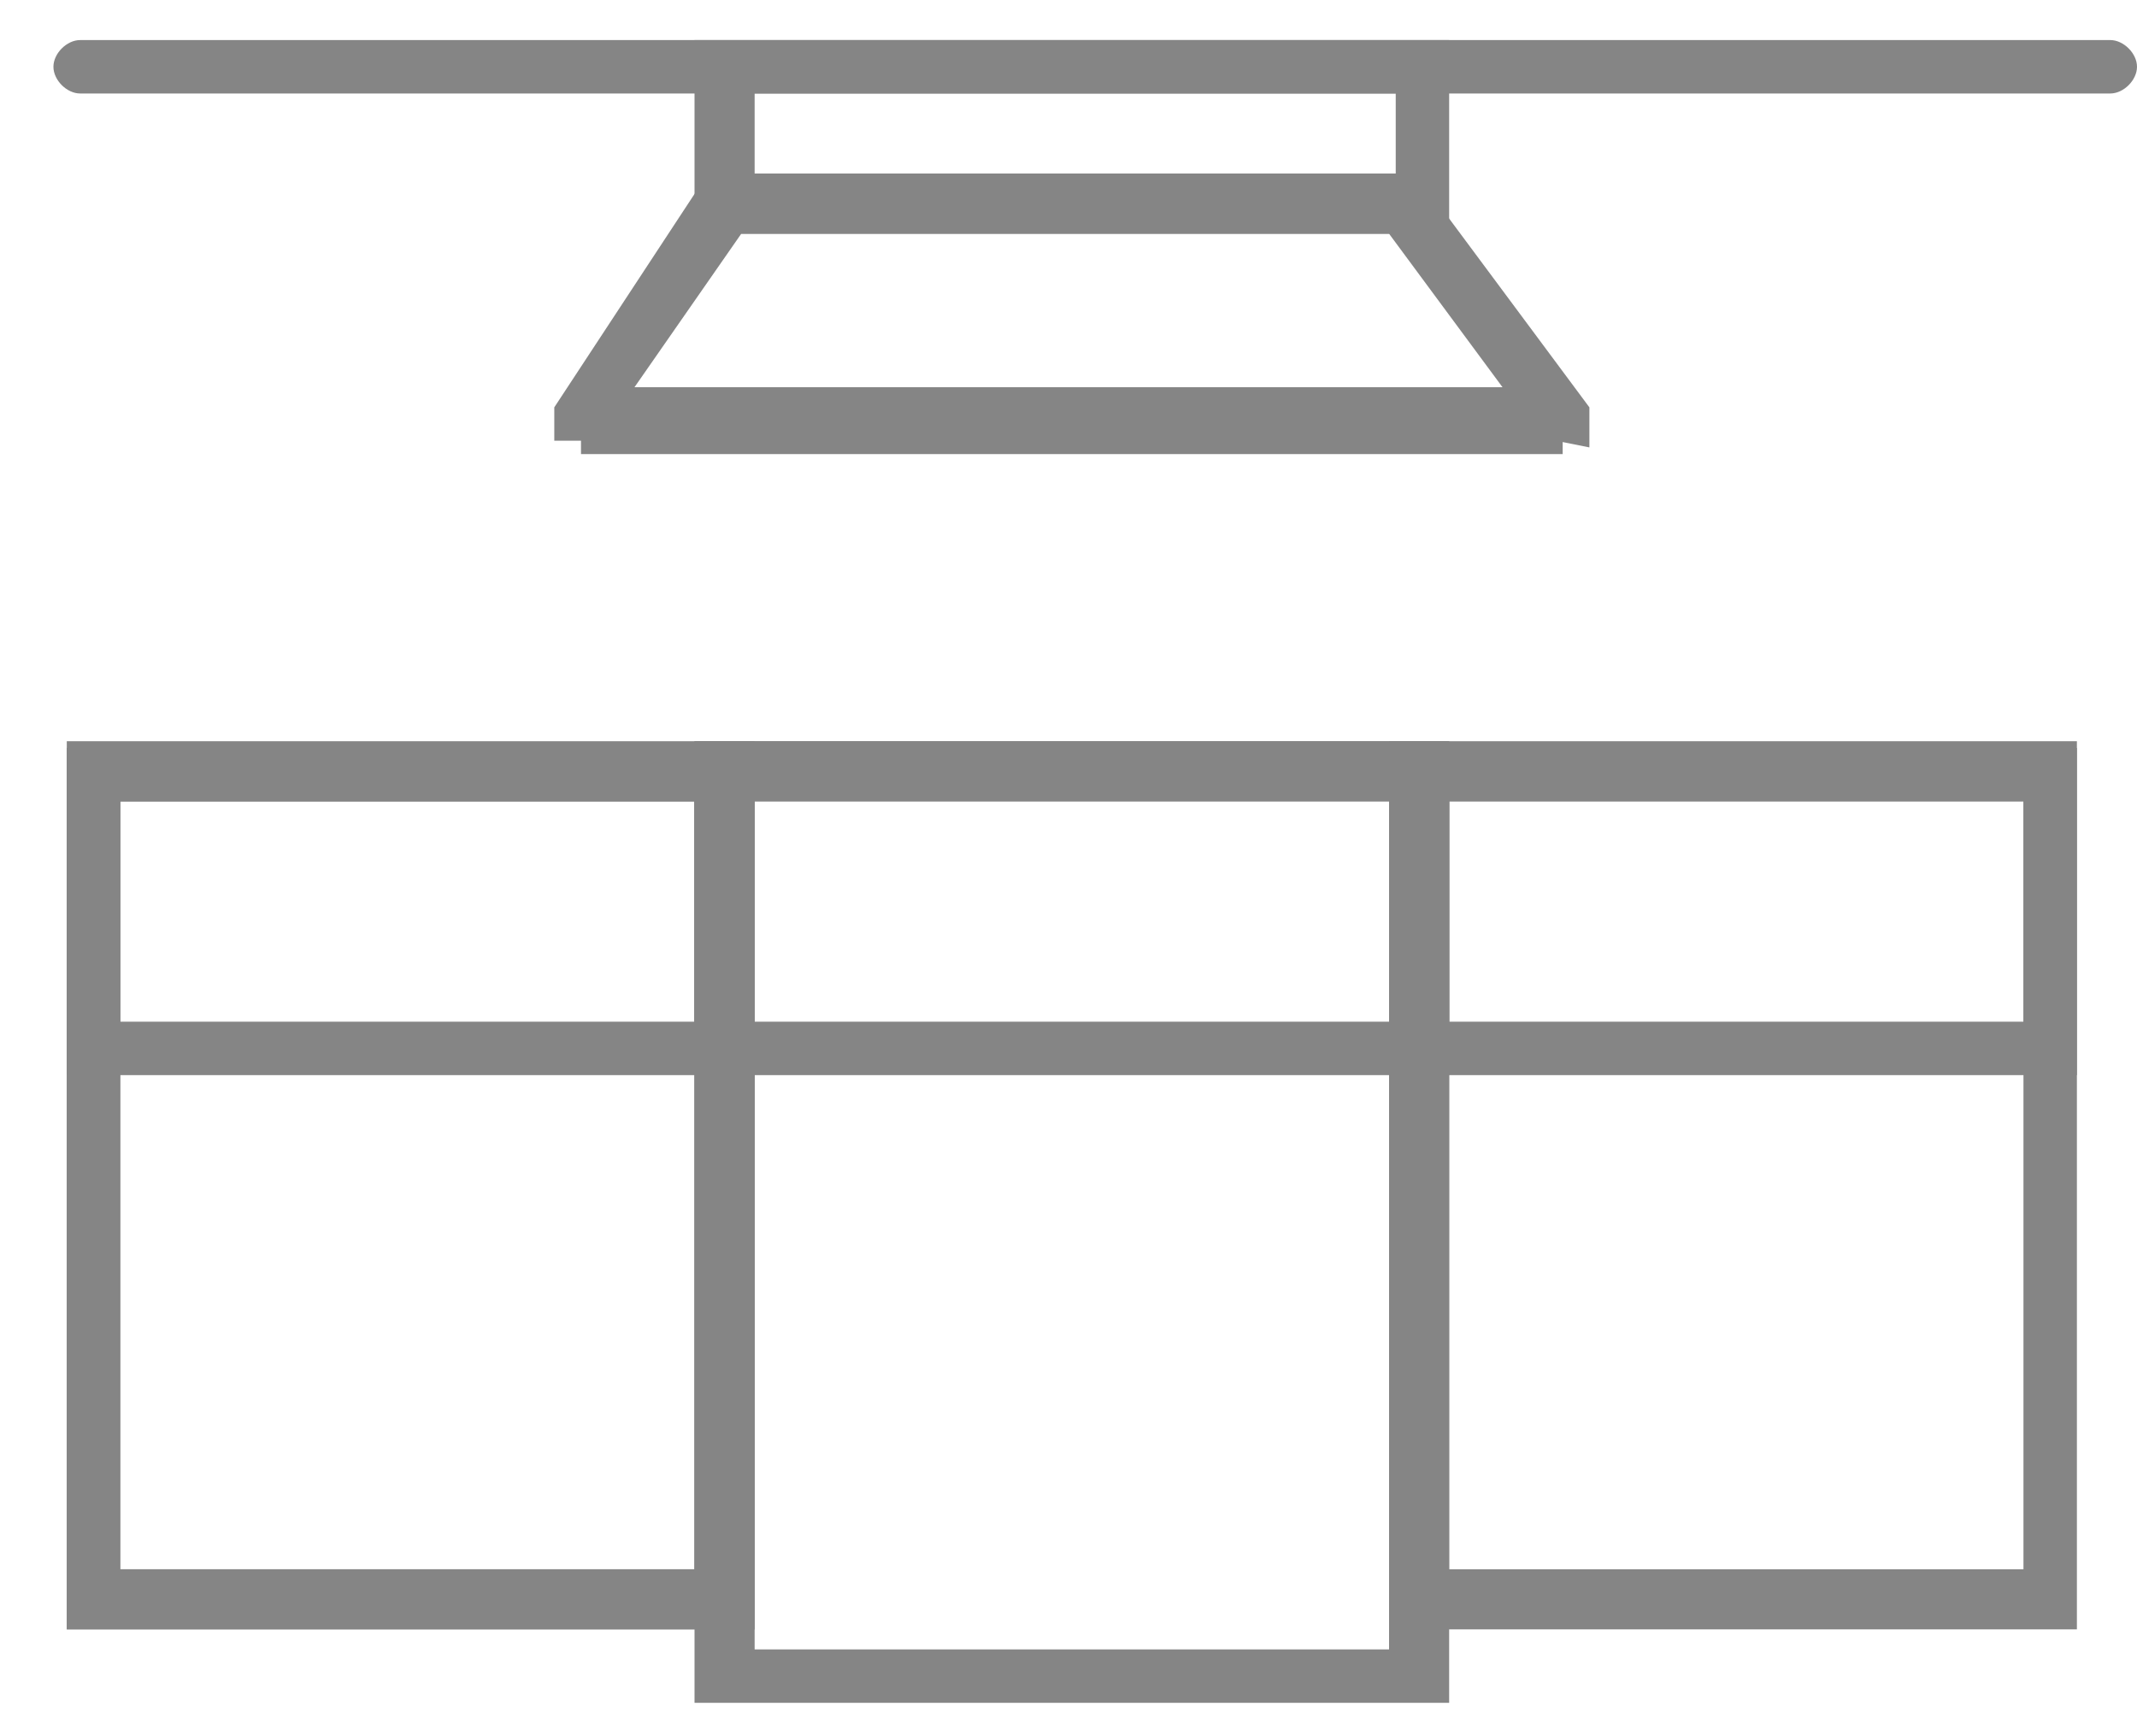 <?xml version="1.0" encoding="UTF-8"?>
<svg width="32px" height="26px" viewBox="0 0 32 26" version="1.1" xmlns="http://www.w3.org/2000/svg" xmlns:xlink="http://www.w3.org/1999/xlink">
    <!-- Generator: Sketch 50.2 (55047) - http://www.bohemiancoding.com/sketch -->
    <title>Group 46</title>
    <desc>Created with Sketch.</desc>
    <defs></defs>
    <g id="amenities" stroke="none" stroke-width="1" fill="none" fill-rule="evenodd">
        <g id="Artboard" transform="translate(-463, -274)" fill="#858585" fill-rule="nonzero">
            <g id="lawn" transform="translate(270, 144)">
                <g id="Group" transform="translate(193, 130)">
                    <g id="Group-18">
                        <g>
                            <g id="Group-37">
                                <g id="Group-43">
                                    <g id="Group-46">
                                        <path d="M11.3,24.4 L1,24.4 L1,11.2 L11.3,11.2 L11.3,24.4 Z M1.8,23.5 L10.4,23.5 L10.4,12 L1.8,12 L1.8,23.5 Z" id="Shape"></path>
                                        <path d="M11.3,16.1 L1,16.1 L1,11.1 L11.3,11.1 L11.3,16.1 Z M1.8,15.3 L10.4,15.3 L10.4,12 L1.8,12 L1.8,15.3 Z" id="Shape"></path>
                                        <path d="M31.1,24.4 L20.8,24.4 L20.8,11.2 L31.1,11.2 L31.1,24.4 Z M21.7,23.5 L30.3,23.5 L30.3,12 L21.7,12 L21.7,23.5 Z" id="Shape"></path>
                                        <path d="M31.1,16.1 L20.8,16.1 L20.8,11.1 L31.1,11.1 L31.1,16.1 Z M21.7,15.3 L30.3,15.3 L30.3,12 L21.7,12 L21.7,15.3 Z" id="Shape"></path>
                                        <path d="M21.7,25.5 L10.4,25.5 L10.4,11.1 L21.7,11.1 L21.7,25.5 Z M11.3,24.7 L20.8,24.7 L20.8,12 L11.3,12 L11.3,24.7 Z" id="Shape"></path>
                                        <path d="M21.7,16.1 L10.4,16.1 L10.4,11.1 L21.7,11.1 L21.7,16.1 Z M11.3,15.3 L20.8,15.3 L20.8,12 L11.3,12 L11.3,15.3 Z" id="Shape"></path>
                                        <rect id="Rectangle-path" x="8.7" y="5.8" width="14.7" height="1"></rect>
                                        <path d="M23.3,6.6 L8.3,6.6 L8.3,6.1 L10.6,2.6 L21.2,2.6 L23.8,6.1 L23.8,6.7 L23.3,6.6 Z M9.5,5.8 L22.5,5.8 L20.8,3.5 L11.1,3.5 L9.5,5.8 Z" id="Shape"></path>
                                        <path d="M21.7,3.5 L10.4,3.5 L10.4,0.6 L21.7,0.6 L21.7,3.5 Z M11.3,2.6 L20.9,2.6 L20.9,1.4 L11.3,1.4 L11.3,2.6 Z" id="Shape"></path>
                                        <path d="M31.6,1.4 L1.2,1.4 C1,1.4 0.8,1.2 0.8,1 C0.8,0.8 1,0.6 1.2,0.6 L31.6,0.6 C31.8,0.6 32,0.8 32,1 C32,1.2 31.8,1.4 31.6,1.4 Z" id="Shape"></path>
                                        <path d="M11.3,24.4 L1,24.4 L1,11.2 L11.3,11.2 L11.3,24.4 Z M1.8,23.5 L10.4,23.5 L10.4,12 L1.8,12 L1.8,23.5 Z" id="Shape"></path>
                                    </g>
                                </g>
                            </g>
                        </g>
                    </g>
                </g>
            </g>
        </g>
    </g>
</svg>